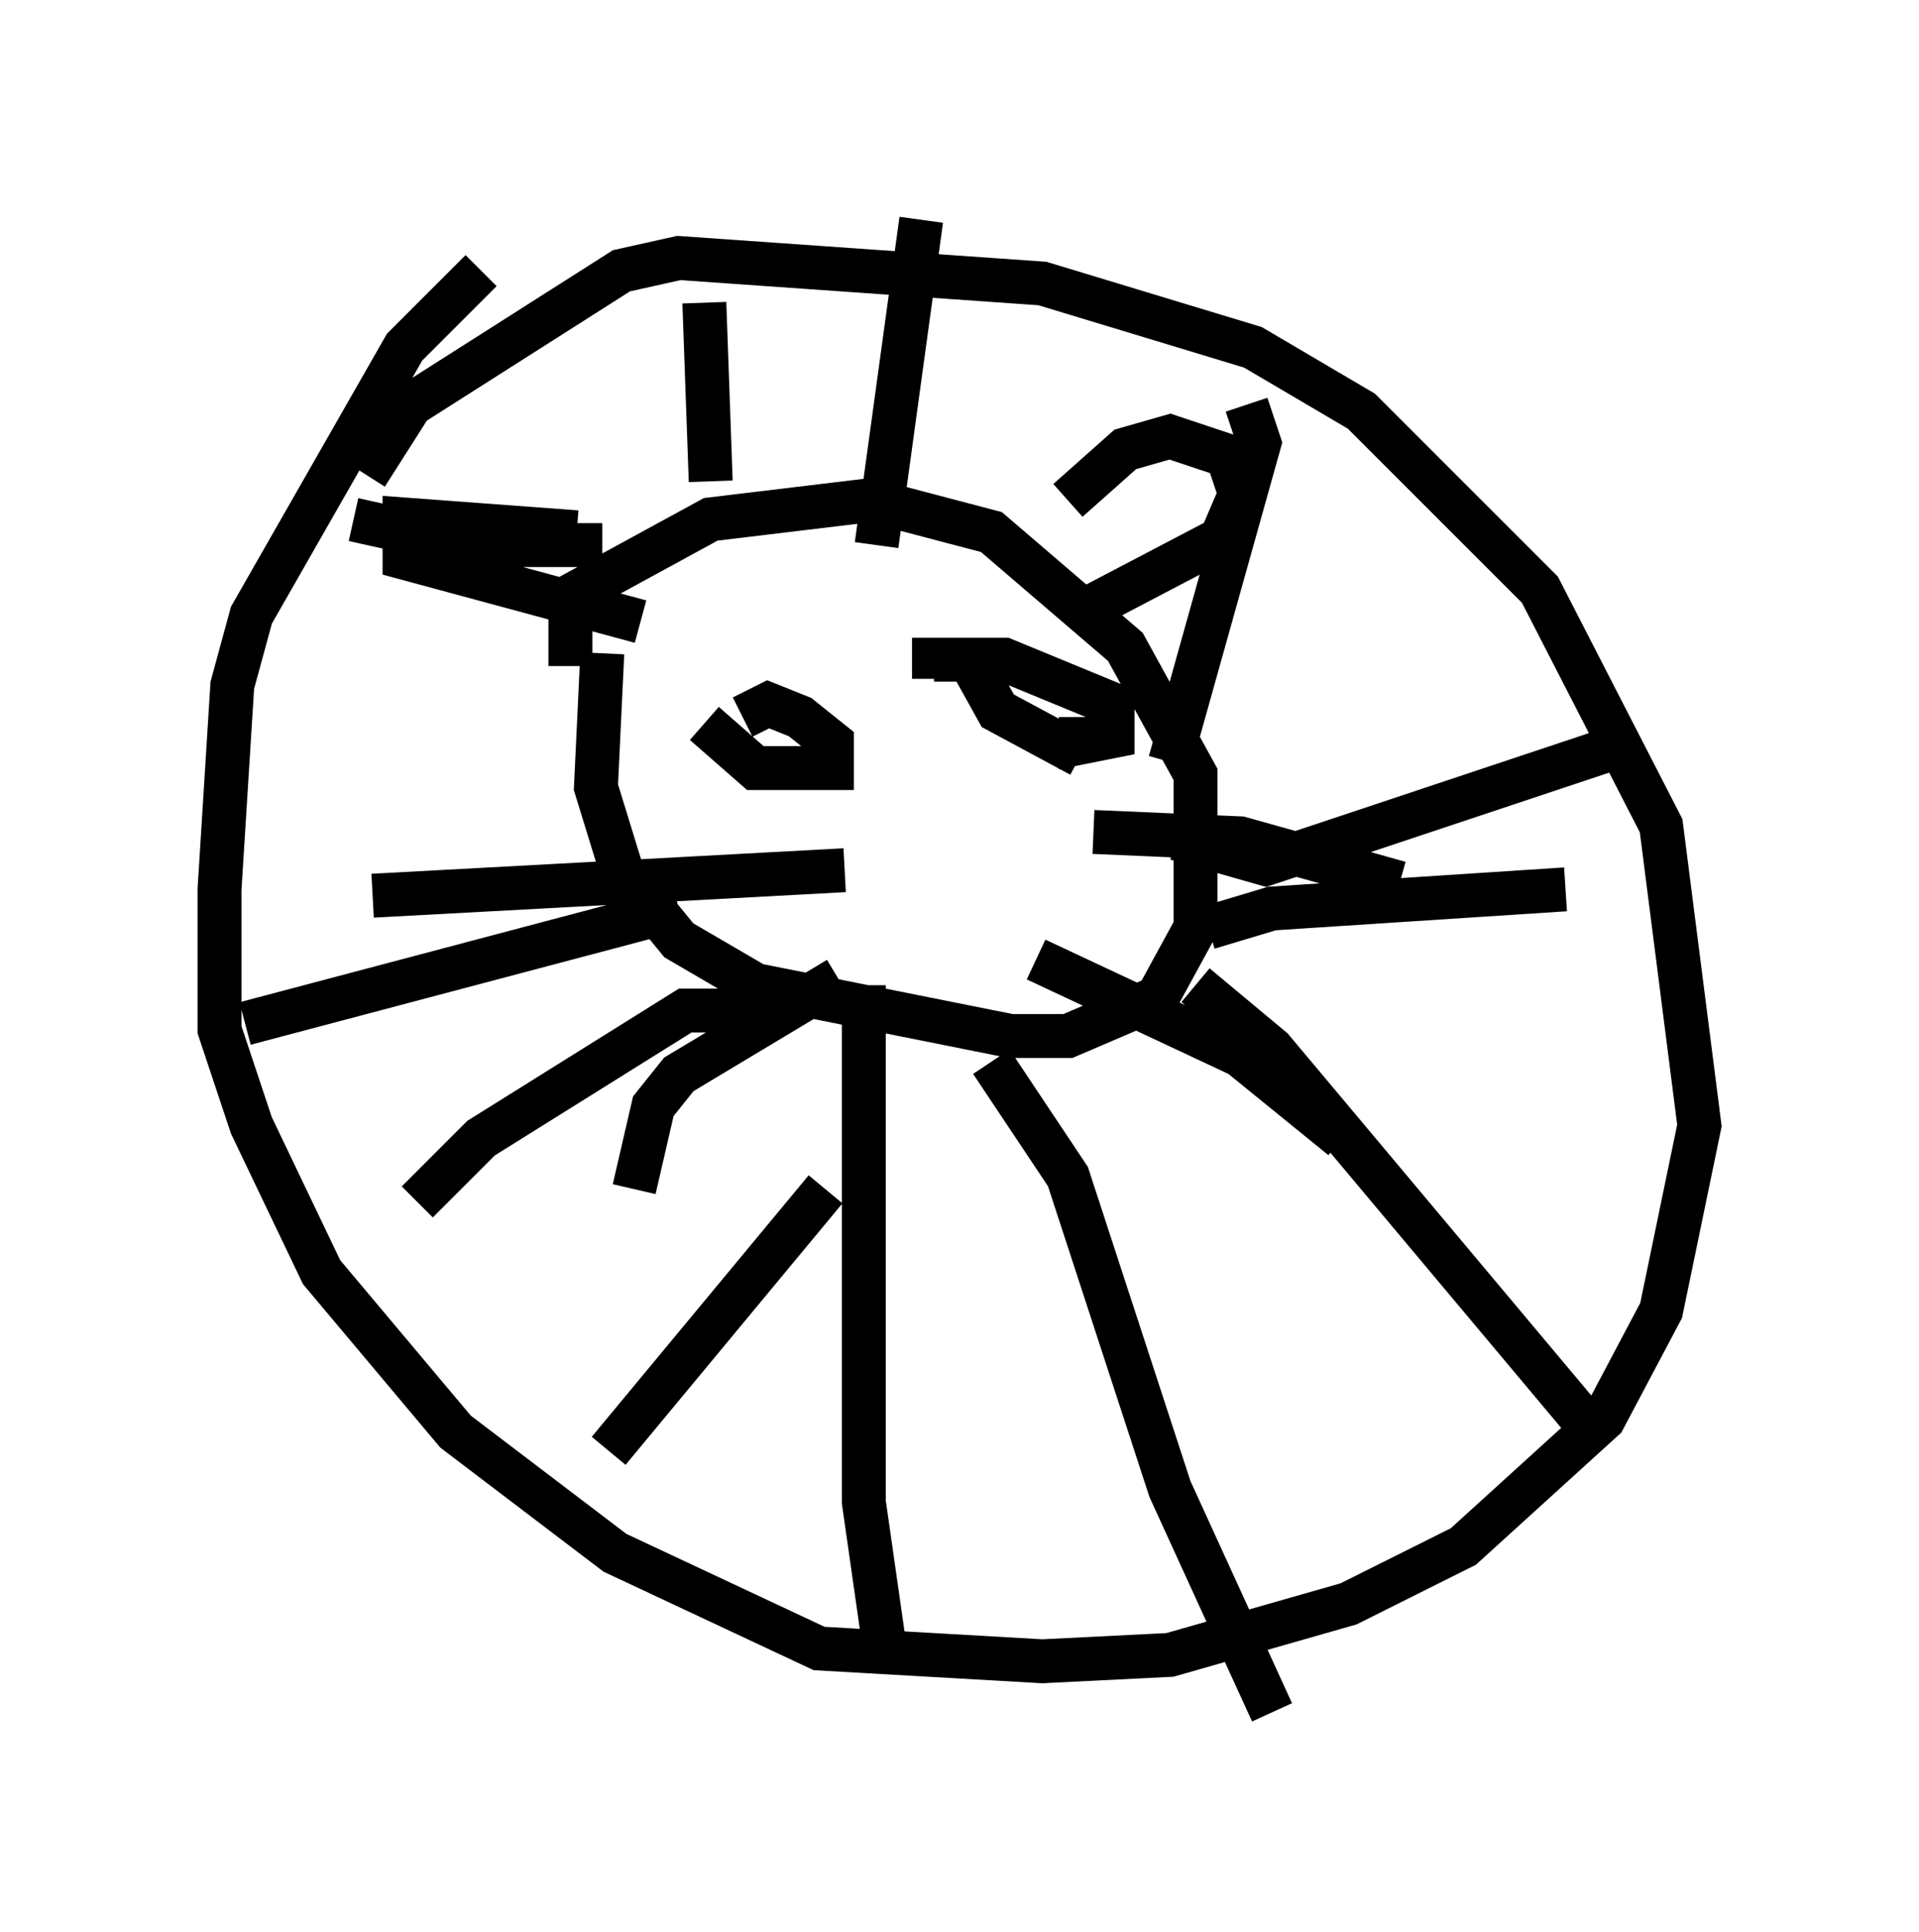 <?xml version="1.0" encoding="utf-8" ?>
<svg baseProfile="full" height="43.989" version="1.1" width="43.698" xmlns="http://www.w3.org/2000/svg" xmlns:ev="http://www.w3.org/2001/xml-events" xmlns:xlink="http://www.w3.org/1999/xlink"><defs /><rect fill="white" height="43.989" width="43.698" x="0" y="0" /><path d="M14.296, 14.296 m-0.581, 0.581 l-0.145, 3.05 0.581, 1.888 l1.307, 1.598 1.743, 1.017 l5.81, 1.162 1.307, 0.0 l2.034, -0.872 0.872, -1.598 l0.0, -3.486 -1.598, -2.905 l-3.05, -2.615 -2.76, -0.726 l-3.631, 0.436 -3.196, 1.743 l0.0, 1.598 m3.05, 1.307 l1.162, 1.017 1.743, 0.0 l0.0, -0.581 -0.726, -0.581 l-0.726, -0.291 -0.581, 0.291 m7.698, 0.0 l0.0, 0.581 0.726, -0.145 l0.0, -0.726 -2.469, -1.017 l-1.598, 0.0 0.0, 0.436 m-2.034, 4.358 l-10.749, 0.581 m9.006, 2.615 l-1.888, 0.0 -4.648, 2.905 l-1.453, 1.453 m9.587, -5.084 l-3.631, 2.179 -0.581, 0.726 l-0.436, 1.888 m13.073, -5.955 l1.453, -0.436 6.682, -0.436 m-10.749, -1.307 l3.341, 0.145 3.631, 1.017 m-8.279, 1.743 l4.648, 2.179 2.324, 1.888 m-8.57, -11.039 l0.726, 1.307 1.888, 1.017 m-13.654, -11.039 l-1.743, 1.743 -3.486, 6.101 l-0.436, 1.598 -0.291, 4.648 l0.0, 3.196 0.726, 2.179 l1.598, 3.341 3.05, 3.631 l3.631, 2.76 4.648, 2.179 l5.084, 0.291 2.905, -0.145 l4.067, -1.162 2.615, -1.307 l3.196, -2.905 1.307, -2.469 l0.872, -4.212 -0.872, -6.827 l-2.76, -5.374 -4.067, -4.067 l-2.469, -1.453 -4.793, -1.453 l-8.279, -0.581 -1.307, 0.291 l-4.793, 3.05 -1.017, 1.598 m4.793, 1.307 l-3.922, -0.291 0.0, 0.872 l5.374, 1.453 m9.732, -2.76 l1.307, -1.162 1.017, -0.291 l1.307, 0.436 0.291, 0.872 l-0.436, 1.017 -3.05, 1.598 m-5.084, 8.57 l0.0, 11.765 0.436, 3.05 m2.469, -13.073 l1.743, 2.615 2.324, 7.117 l2.324, 5.084 m-1.743, -16.559 l1.743, 1.453 7.553, 9.006 m-9.732, -13.799 l2.034, 0.581 7.844, -2.615 m-8.279, -7.844 l0.291, 0.872 -2.034, 7.263 m-5.665, -12.346 l-1.017, 7.408 m-3.922, -5.52 l0.145, 4.067 m-8.134, 0.872 l2.615, 0.581 3.05, 0.0 m-8.134, 10.894 l9.877, -2.615 m-1.598, 12.346 l4.939, -5.955 " fill="none" stroke="black" stroke-width="1" /></svg>
